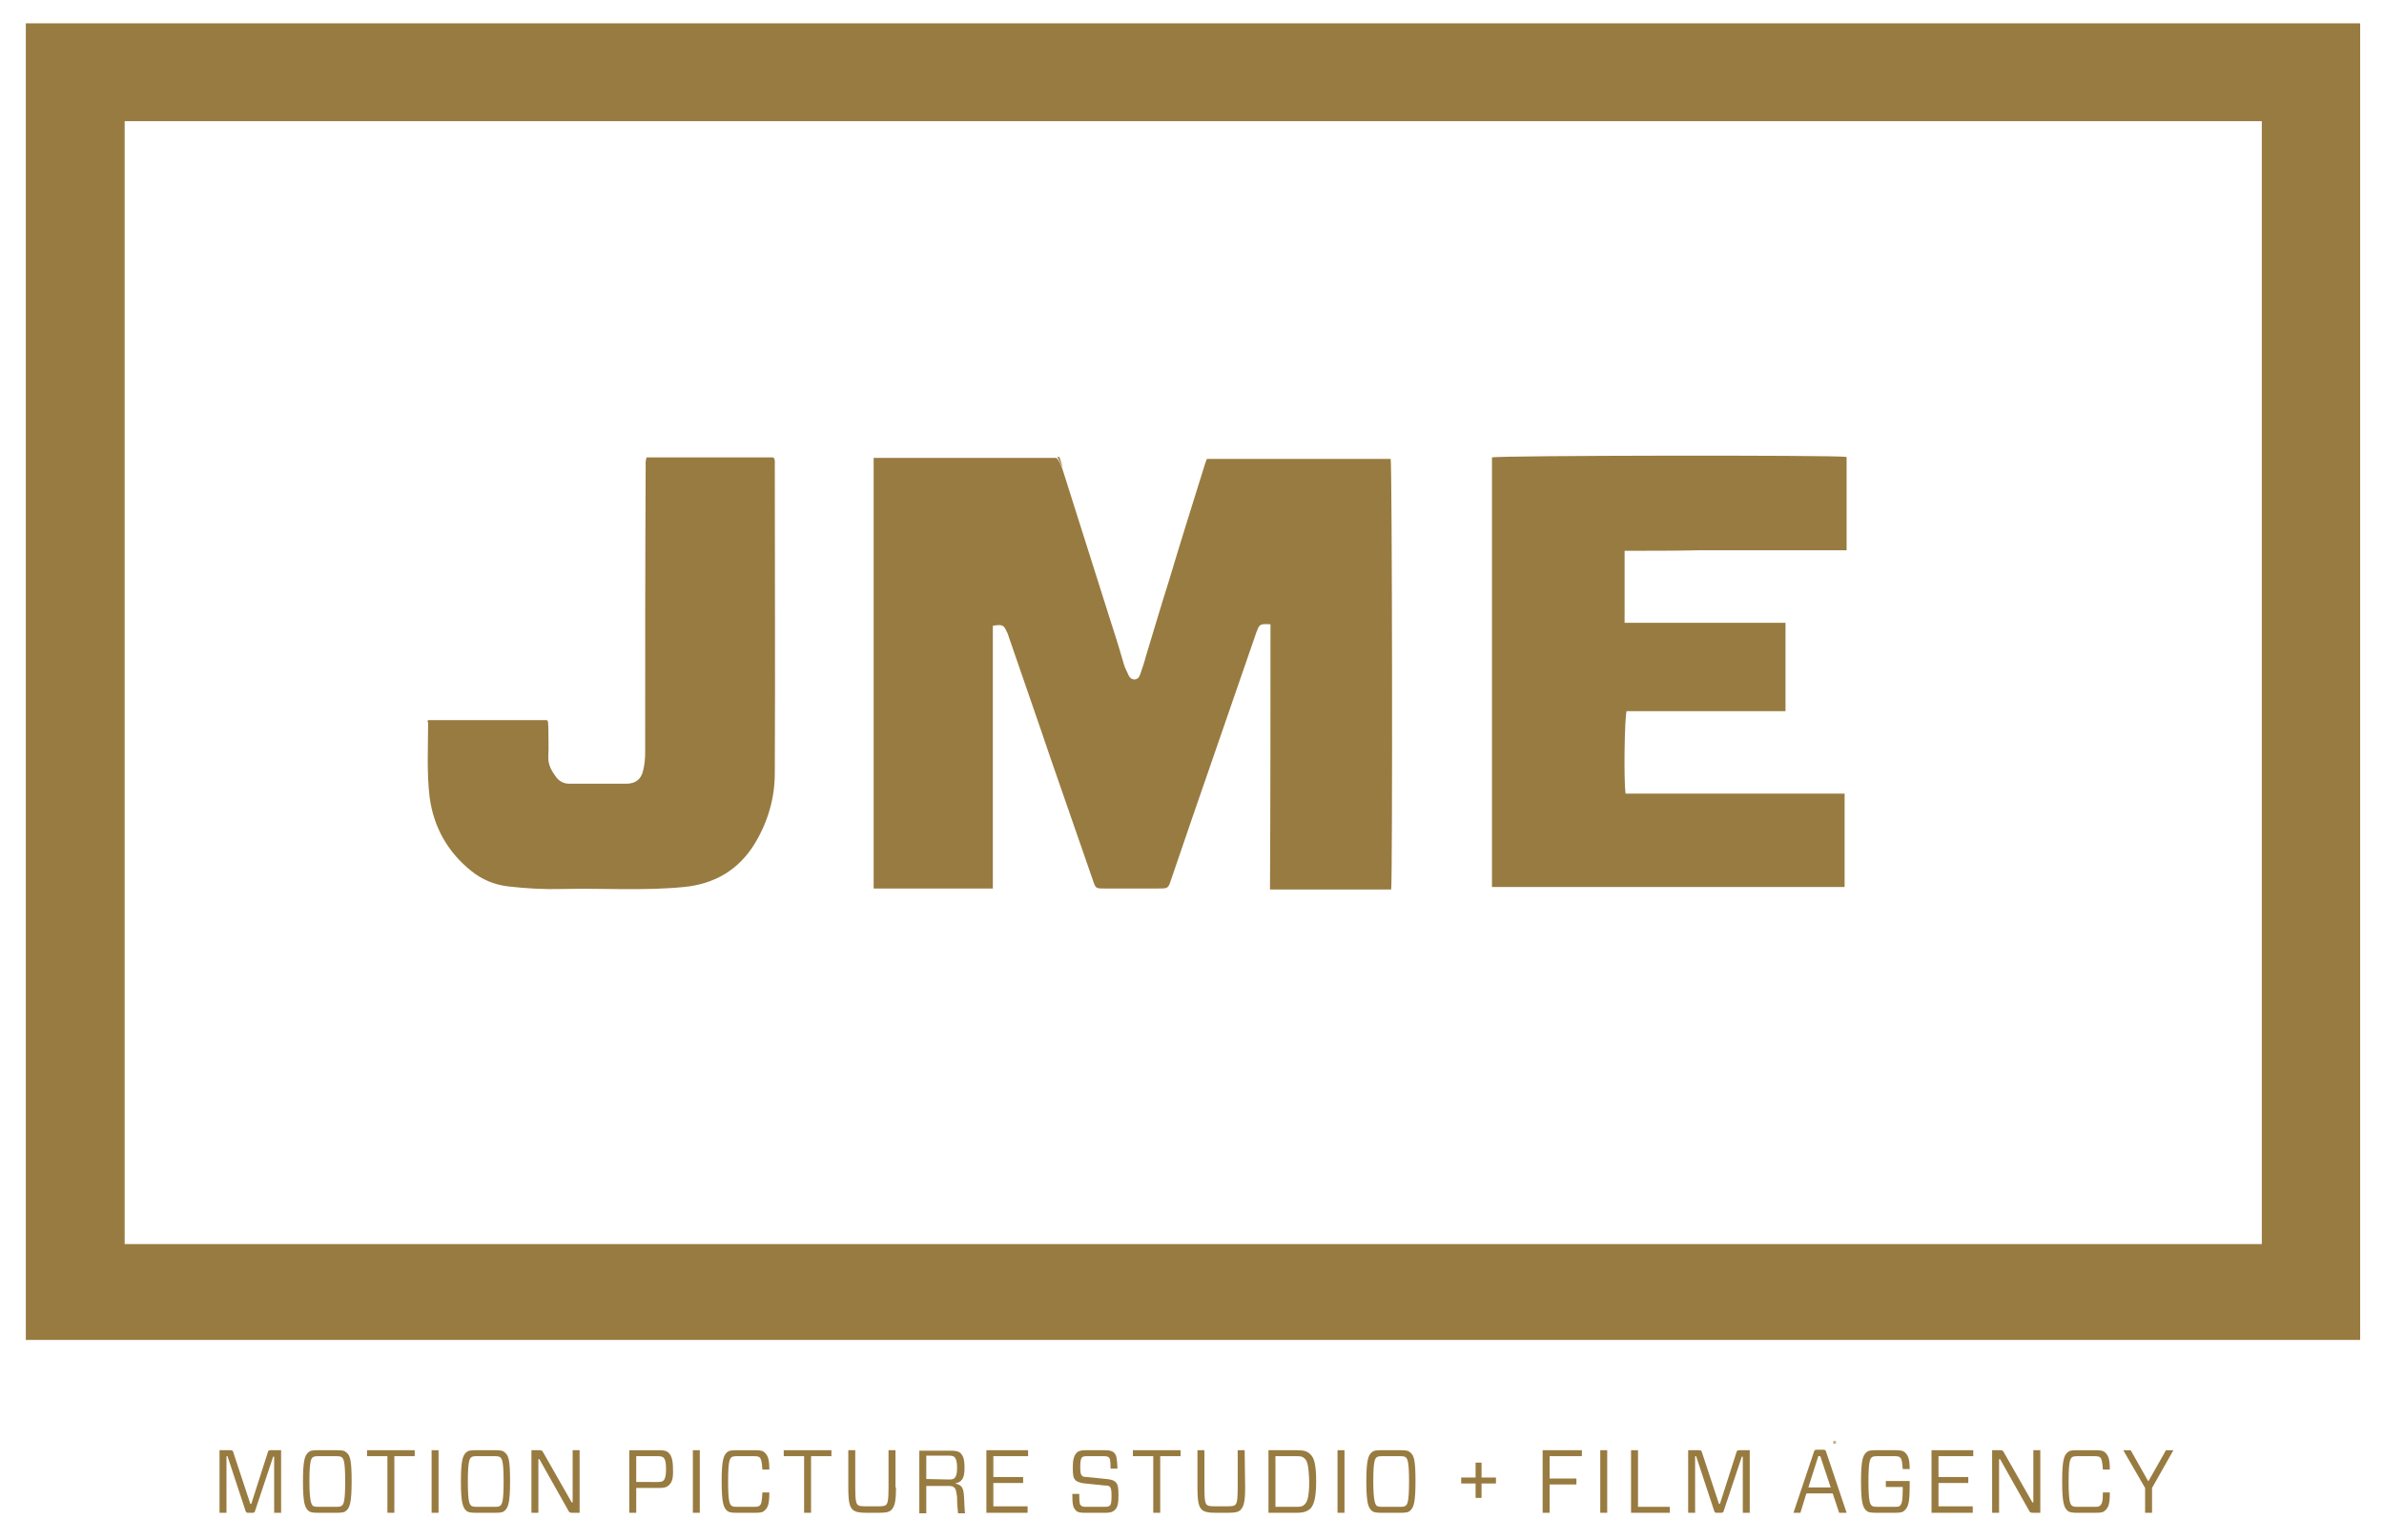 <svg enable-background="new 0 0 480 310" viewBox="0 0 480 310" xmlns="http://www.w3.org/2000/svg"><path d="m5.2 269.8c0-88.4 0-176.7 0-265.1h470v265.1c-156.7 0-313.3 0-470 0zm450.2-245.4c-143.5 0-286.8 0-430.3 0v226.1h430.3c0-75.4 0-150.7 0-226.1z" fill="#987b40"/><path d="m369.6 290.7c-.2 0-.3 0-.5 0 0-.3-.1-.6.3-.6s.3.4.2.6z" fill="#c2b18f"/><g fill="#987b40"><path d="m255.8 125.7c-2.2-.1-2.2-.1-2.9 1.8-4.4 12.7-8.7 25.2-13.1 37.9-1.3 3.9-2.7 7.8-4 11.7-.6 1.8-.6 1.8-2.6 1.8-3.6 0-7.2 0-10.8 0-1.8 0-1.8 0-2.4-1.8-2.8-8.1-5.6-16.1-8.4-24.2-2.8-8.3-5.7-16.5-8.5-24.7-.1-.3-.2-.7-.4-1-.6-1.4-.9-1.5-2.8-1.2v52.9c-8.1 0-16 0-24 0 0-28.9 0-57.7 0-86.7h36.8c.6.6.9 1.4 1.2 2.2 3.4 10.8 6.8 21.4 10.2 32.2.8 2.4 1.5 4.8 2.2 7.2.2.7.6 1.4.9 2.1.2.5.6.9 1.2.9.7 0 1-.5 1.2-1.1.4-1.2.8-2.3 1.1-3.5 1.6-5.2 3.1-10.4 4.7-15.4 2.3-7.7 4.7-15.3 7.1-23 .1-.4.3-.9.5-1.4h37c.3 1.2.4 84.5.1 86.7-8.1 0-16.1 0-24.4 0 .1-18.1.1-35.7.1-53.4z"/><path d="m214 94.2-.7-2.2h-.4"/><path d="m327.1 110.9v14.5h32.4v17.8c-10.7 0-21.4 0-32 0-.4 1.4-.6 13.8-.2 16.6h44.1v18.8c-23.6 0-47.3 0-71 0 0-28.8 0-57.7 0-86.5 1.2-.4 69-.5 71.4-.1v18.8c-4.9 0-9.8 0-14.7 0-5 0-10 0-15 0-5 .1-9.9.1-15 .1z"/><path d="m86.2 145h23.9c.4.3.2.8.3 1.3 0 2 .1 4 0 6-.1 1.7.7 3 1.6 4.2.6.8 1.5 1.3 2.6 1.3h11.5c1.9 0 3-.9 3.4-2.7.3-1.2.4-2.4.4-3.7 0-19 0-38.1.1-57.1 0-.7-.1-1.4.2-2.2h25.5c.4.4.3.9.3 1.3 0 20.7.1 41.5 0 62.3 0 5-1.4 9.8-4 14.1-3.2 5.3-8.1 8.2-14.3 8.8-8.2.8-16.3.2-24.5.4-3.6.1-7.2-.1-10.7-.5-2.9-.3-5.5-1.4-7.7-3.2-4.7-3.8-7.5-8.8-8.3-14.8-.6-5-.3-10.1-.3-15-.2-.3-.1-.3 0-.5z"/><path d="m56.6 304.6h-1.4v-11.3h-.2l-3.6 10.8c-.1.4-.2.5-.6.5h-.8c-.4 0-.5-.1-.6-.5l-3.6-10.9h-.2v11.4h-1.4v-12.6h2.2c.4 0 .5.1.6.5l3.4 10.3h.2l3.3-10.3c.1-.4.2-.5.6-.5h2.1z"/><path d="m67.8 292c1.2 0 1.6.1 2 .5.7.6 1 1.5 1 5.8s-.4 5.2-1 5.8c-.4.4-.8.5-2 .5h-3.8c-1.1 0-1.6-.1-2-.5-.6-.6-1-1.5-1-5.8s.4-5.2 1-5.8c.4-.4.8-.5 2-.5zm-4.9 11.1c.2.2.4.3 1.2.3h3.6c.8 0 1-.1 1.2-.3.3-.3.6-.9.6-4.8s-.3-4.5-.6-4.8c-.2-.2-.4-.3-1.2-.3h-3.6c-.8 0-1 .1-1.2.3-.3.3-.6.9-.6 4.8s.4 4.5.6 4.8z"/><path d="m79.4 293.2v11.4h-1.4v-11.4h-4.1v-1.2h9.6v1.2z"/><path d="m86.9 304.6v-12.6h1.4v12.6z"/><path d="m99.7 292c1.2 0 1.6.1 2 .5.7.6 1 1.5 1 5.8s-.4 5.2-1 5.8c-.4.4-.8.5-2 .5h-3.9c-1.1 0-1.6-.1-2-.5-.6-.6-1-1.5-1-5.8s.4-5.2 1-5.8c.4-.4.8-.5 2-.5zm-4.9 11.1c.2.2.4.3 1.2.3h3.6c.8 0 1-.1 1.2-.3.3-.3.6-.9.6-4.8s-.3-4.5-.6-4.8c-.2-.2-.4-.3-1.2-.3h-3.6c-.8 0-1 .1-1.2.3-.3.3-.6.9-.6 4.8s.3 4.5.6 4.8z"/><path d="m116.7 304.6h-1.5c-.5 0-.6-.1-.8-.5l-5.8-10.3h-.2v10.8h-1.4v-12.6h1.6c.5 0 .6.1.8.5l5.7 10h.2v-10.5h1.4z"/><path d="m134.6 299.1c-.4.4-1 .5-1.9.5h-4.6v5h-1.4v-12.6h6c.9 0 1.5.1 1.9.5.5.5.9 1.2.9 3.3.1 2.1-.3 2.8-.9 3.3zm-2.2-.7c.7 0 1-.1 1.2-.3s.5-.7.5-2.3c0-1.7-.3-2.1-.5-2.3s-.5-.3-1.2-.3h-4.3v5.2z"/><path d="m139.5 304.6v-12.6h1.4v12.6z"/><path d="m154 304.1c-.4.4-.8.5-2 .5h-3.7c-1.1 0-1.6-.1-2-.5-.6-.6-1-1.5-1-5.8s.4-5.2 1-5.8c.4-.4.8-.5 2-.5h3.7c1.1 0 1.6.1 2 .5.6.6.9 1.3.9 3.4h-1.4c-.1-1.7-.3-2.2-.5-2.4s-.4-.3-1.2-.3h-3.4c-.8 0-1 .1-1.2.3-.3.3-.6.9-.6 4.8s.3 4.5.6 4.8c.2.2.4.3 1.2.3h3.4c.8 0 1-.1 1.2-.3.3-.3.4-.7.5-2.6h1.4c0 2.4-.3 3-.9 3.6z"/><path d="m163.3 293.2v11.4h-1.4v-11.4h-4.1v-1.2h9.6v1.2z"/><path d="m180.4 299.5c0 3-.3 3.8-.9 4.5-.5.5-1.2.6-2.6.6h-2.6c-1.4 0-2.1-.2-2.6-.6-.6-.6-.9-1.4-.9-4.5v-7.5h1.4v7.7c0 2.5.2 3 .5 3.3.2.2.5.3 1.8.3h2.2c1.2 0 1.5-.1 1.7-.3.3-.3.5-.8.5-3.3v-7.7h1.4v7.5z"/><path d="m192.1 299.5c-.3-.3-.6-.3-1.4-.3h-4.2v5.5h-1.4v-12.6h6.4c.9 0 1.5.1 1.9.5.5.5.8 1.1.8 3 0 2.2-.6 2.8-1.9 3.1 1.2.3 1.7.6 1.8 2.7.1 1.5.1 2.6.2 3.3h-1.4c-.1-.8-.2-2-.2-3.3-.2-1.4-.3-1.7-.6-1.9zm-1-1.6c.6 0 .9-.1 1.1-.3s.5-.6.5-2.1c0-1.4-.3-1.9-.5-2.1s-.5-.3-1.1-.3h-4.6v4.7z"/><path d="m206.9 304.6h-8.3v-12.6h8.4v1.2h-7v4.2h6v1.2h-6v4.7h6.9z"/><path d="m224.5 304c-.4.4-.9.6-1.8.6h-4.3c-.9 0-1.5-.1-1.8-.5-.5-.5-.7-1-.7-3.3h1.4c0 1.8.1 2.1.3 2.3s.4.3 1 .3h3.9c.6 0 .8-.1 1-.3s.3-.7.3-1.9-.1-1.5-.3-1.8c-.2-.2-.4-.3-1.1-.3l-3.9-.4c-1-.1-1.5-.3-1.9-.6-.5-.5-.6-1-.6-2.6 0-1.5.2-2.3.7-2.9.3-.4.9-.6 1.8-.6h3.9c.9 0 1.5.1 1.9.5.5.5.6 1 .7 3.2h-1.4c0-1.6-.1-2-.3-2.2s-.4-.3-1-.3h-3.5c-.6 0-.8.1-1 .3-.2.3-.3.8-.3 1.9s.1 1.4.3 1.7c.2.2.4.3 1.1.3l3.9.4c1 .1 1.5.3 1.8.6.5.5.6 1.1.6 2.7 0 1.7-.2 2.4-.7 2.9z"/><path d="m233.6 293.2v11.4h-1.4v-11.4h-4.1v-1.2h9.6v1.2z"/><path d="m250.7 299.5c0 3-.3 3.8-.9 4.5-.5.5-1.2.6-2.6.6h-2.6c-1.4 0-2.1-.2-2.6-.6-.6-.6-.9-1.4-.9-4.5v-7.5h1.4v7.7c0 2.5.2 3 .5 3.3.2.2.5.3 1.8.3h2.2c1.2 0 1.5-.1 1.7-.3.3-.3.5-.8.5-3.3v-7.7h1.4z"/><path d="m261.1 292c1.4 0 2.1.2 2.7.8.8.7 1.2 2.1 1.2 5.5s-.5 4.8-1.2 5.5c-.6.5-1.3.8-2.7.8h-5.7v-12.6zm1.6 1.7c-.4-.4-.7-.5-1.6-.5h-4.3v10.2h4.3c.9 0 1.2-.1 1.6-.5.5-.5.9-1.5.9-4.6-.1-3.2-.4-4.2-.9-4.6z"/><path d="m269.3 304.6v-12.6h1.4v12.6z"/><path d="m282 292c1.2 0 1.6.1 2 .5.7.6 1 1.5 1 5.8s-.4 5.2-1 5.8c-.4.4-.8.5-2 .5h-3.9c-1.1 0-1.6-.1-2-.5-.6-.6-1-1.5-1-5.8s.4-5.2 1-5.8c.4-.4.8-.5 2-.5zm-4.9 11.1c.2.2.4.3 1.2.3h3.6c.8 0 1-.1 1.2-.3.3-.3.6-.9.6-4.8s-.3-4.5-.6-4.8c-.2-.2-.4-.3-1.2-.3h-3.6c-.8 0-1 .1-1.2.3-.3.3-.6.9-.6 4.8s.4 4.5.6 4.8z"/><path d="m298.3 297.5h2.9v1.2h-2.9v2.9h-1.2v-2.9h-2.9v-1.2h2.9v-3h1.2z"/><path d="m312 293.2v4.5h5.4v1.2h-5.4v5.7h-1.4v-12.6h7.9v1.2z"/><path d="m322.2 304.6v-12.6h1.4v12.6z"/><path d="m329.8 303.4h6.4v1.2h-7.8v-12.6h1.4z"/><path d="m352.3 304.6h-1.4v-11.3h-.2l-3.6 10.8c-.1.4-.2.5-.6.5h-.8c-.4 0-.5-.1-.6-.5l-3.6-10.9h-.2v11.4h-1.4v-12.6h2.2c.4 0 .5.1.6.5l3.4 10.3h.2l3.3-10.3c.1-.4.2-.5.6-.5h2.1z"/><path d="m369 300.7h-5.3l-1.2 3.9h-1.4l4.1-12.2c.1-.4.2-.5.7-.5h1.1c.5 0 .6.1.7.5l4.1 12.2h-1.5zm-4.9-1.2h4.5l-2.1-6.3h-.4z"/><path d="m381.6 292c1.1 0 1.6.1 2 .5.6.6.9 1.3.9 3.3h-1.4c-.1-1.5-.2-2-.5-2.3-.2-.2-.4-.3-1.1-.3h-3.5c-.8 0-1 .1-1.2.3-.3.3-.6.9-.6 4.8s.3 4.5.6 4.8c.2.2.4.3 1.2.3h3.5c.8 0 1-.1 1.1-.3.3-.3.5-.8.5-3.3v-.4h-3.4v-1.2h4.8v1c0 3.4-.3 4.2-1 4.9-.4.4-.8.5-2 .5h-3.8c-1.1 0-1.6-.1-2-.5-.6-.6-1-1.5-1-5.8s.4-5.2 1-5.8c.4-.4.8-.5 2-.5z"/><path d="m397.2 304.6h-8.3v-12.6h8.4v1.2h-7v4.2h6v1.2h-6v4.7h6.9z"/><path d="m410.8 304.6h-1.5c-.5 0-.6-.1-.8-.5l-5.8-10.3h-.2v10.8h-1.4v-12.6h1.6c.5 0 .6.1.8.5l5.7 10h.2v-10.5h1.4z"/><path d="m423.9 304.1c-.4.4-.8.5-2 .5h-3.7c-1.1 0-1.6-.1-2-.5-.6-.6-1-1.5-1-5.8s.4-5.2 1-5.8c.4-.4.8-.5 2-.5h3.7c1.1 0 1.6.1 2 .5.6.6.9 1.3.9 3.4h-1.4c-.1-1.7-.3-2.2-.5-2.4s-.4-.3-1.2-.3h-3.4c-.8 0-1 .1-1.2.3-.3.3-.6.9-.6 4.8s.3 4.5.6 4.8c.2.2.4.3 1.2.3h3.4c.8 0 1-.1 1.2-.3.3-.3.5-.7.5-2.6h1.4c0 2.4-.3 3-.9 3.6z"/><path d="m433.3 299.6v5h-1.4v-5l-4.4-7.6h1.5l3.5 6.2h.1l3.5-6.2h1.5z"/></g></svg>